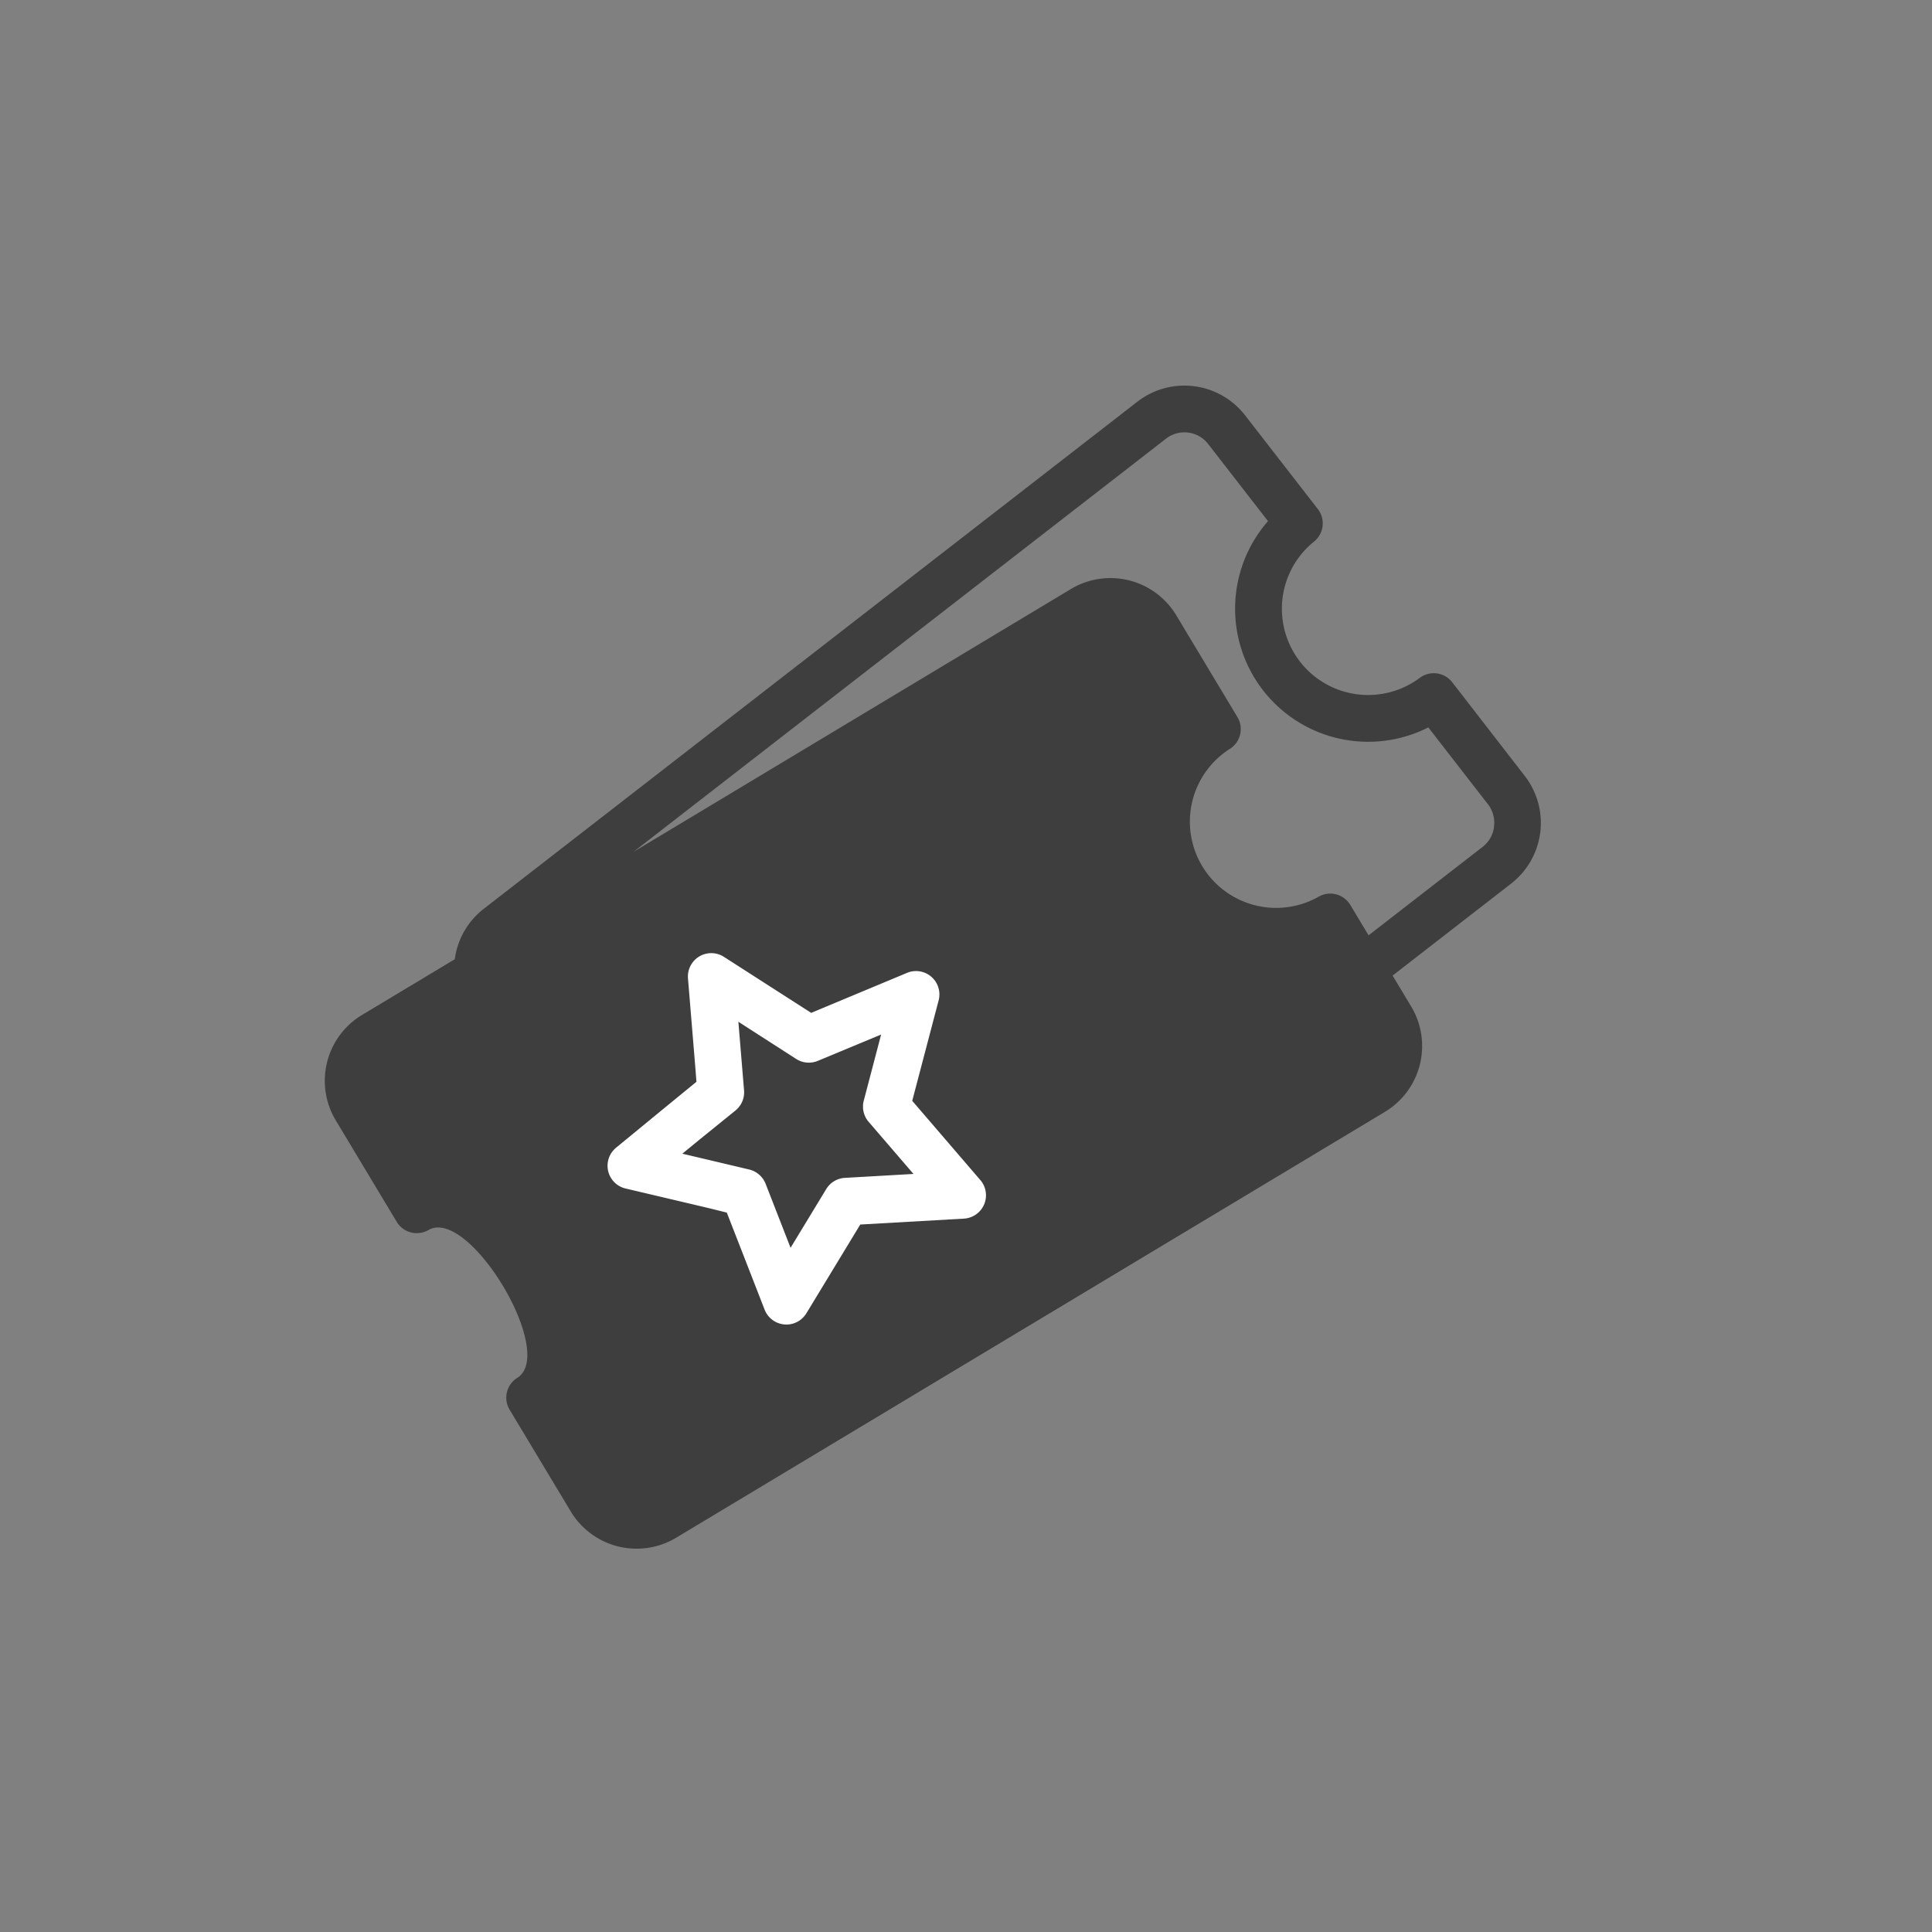 <svg xmlns="http://www.w3.org/2000/svg" width="31" height="31" viewBox="0 0 31 31">
  <rect x="0" y="0" width="31" height="31" fill="#808080" stroke="none"/>
  <g id="Group_5009" data-name="Group 5009" transform="translate(-0.373)">
    <circle id="Ellipse_260" data-name="Ellipse 260" cx="15.5" cy="15.5" r="15.5" transform="translate(0.373)" fill="none"/>
    <g id="ticket" transform="translate(4.077 15.175) rotate(-31)">
      <g id="Group_4954" data-name="Group 4954" transform="translate(0 0)">
        <g id="Group_4953" data-name="Group 4953">
          <path id="Path_6595" data-name="Path 6595" d="M19.2,8.361,18.976,6.47a.375.375,0,0,0-.411-.329,1.384,1.384,0,0,1-.328-2.748.375.375,0,0,0,.322-.416l-.226-1.891A1.232,1.232,0,0,0,16.964.009L3.785,1.582a1.224,1.224,0,0,0-.816.454H1.232A1.233,1.233,0,0,0,0,3.268v1.9a.375.375,0,0,0,.369.375c.75.013.75,2.754,0,2.767A.375.375,0,0,0,0,8.69v1.9a1.233,1.233,0,0,0,1.232,1.232H14.5a1.233,1.233,0,0,0,1.232-1.232v-.579l2.388-.285A1.232,1.232,0,0,0,19.2,8.361Zm-.845.444a.478.478,0,0,1-.321.18l-2.3.274V8.69a.375.375,0,0,0-.369-.375,1.384,1.384,0,0,1,0-2.767.375.375,0,0,0,.369-.375v-1.9A1.233,1.233,0,0,0,14.5,2.036H6.315L17.053.754a.481.481,0,0,1,.535.421l.186,1.556a2.135,2.135,0,0,0,.5,4.162l.186,1.556A.478.478,0,0,1,18.357,8.8Z" fill="#3e3e3e"/>
          <path id="Path_6597" data-name="Path 6597" d="M5.765,1.942,4.117,1.7,3.38.209a.375.375,0,0,0-.673,0L2.058,1.523,1.969,1.7l-.624.091L.321,1.942a.375.375,0,0,0-.208.64l.993.968.2.2-.113.662-.168.98a.375.375,0,0,0,.544.4l1.474-.775,1.474.775a.375.375,0,0,0,.544-.4L4.78,3.745,5.973,2.582a.375.375,0,0,0-.208-.64Zm-1.65,1.4a.375.375,0,0,0-.108.332l.186,1.087-.976-.513a.375.375,0,0,0-.349,0l-.976.513.186-1.087a.38.38,0,0,0-.108-.332l-.462-.451-.327-.319.377-.055.714-.1.033-.007a.375.375,0,0,0,.249-.2l.488-.989.488.989a.375.375,0,0,0,.282.205L4.9,2.576Z" transform="translate(3.31 4.019)" fill="#fff"/>
        </g>
      </g>
    </g>
  </g>
</svg>
